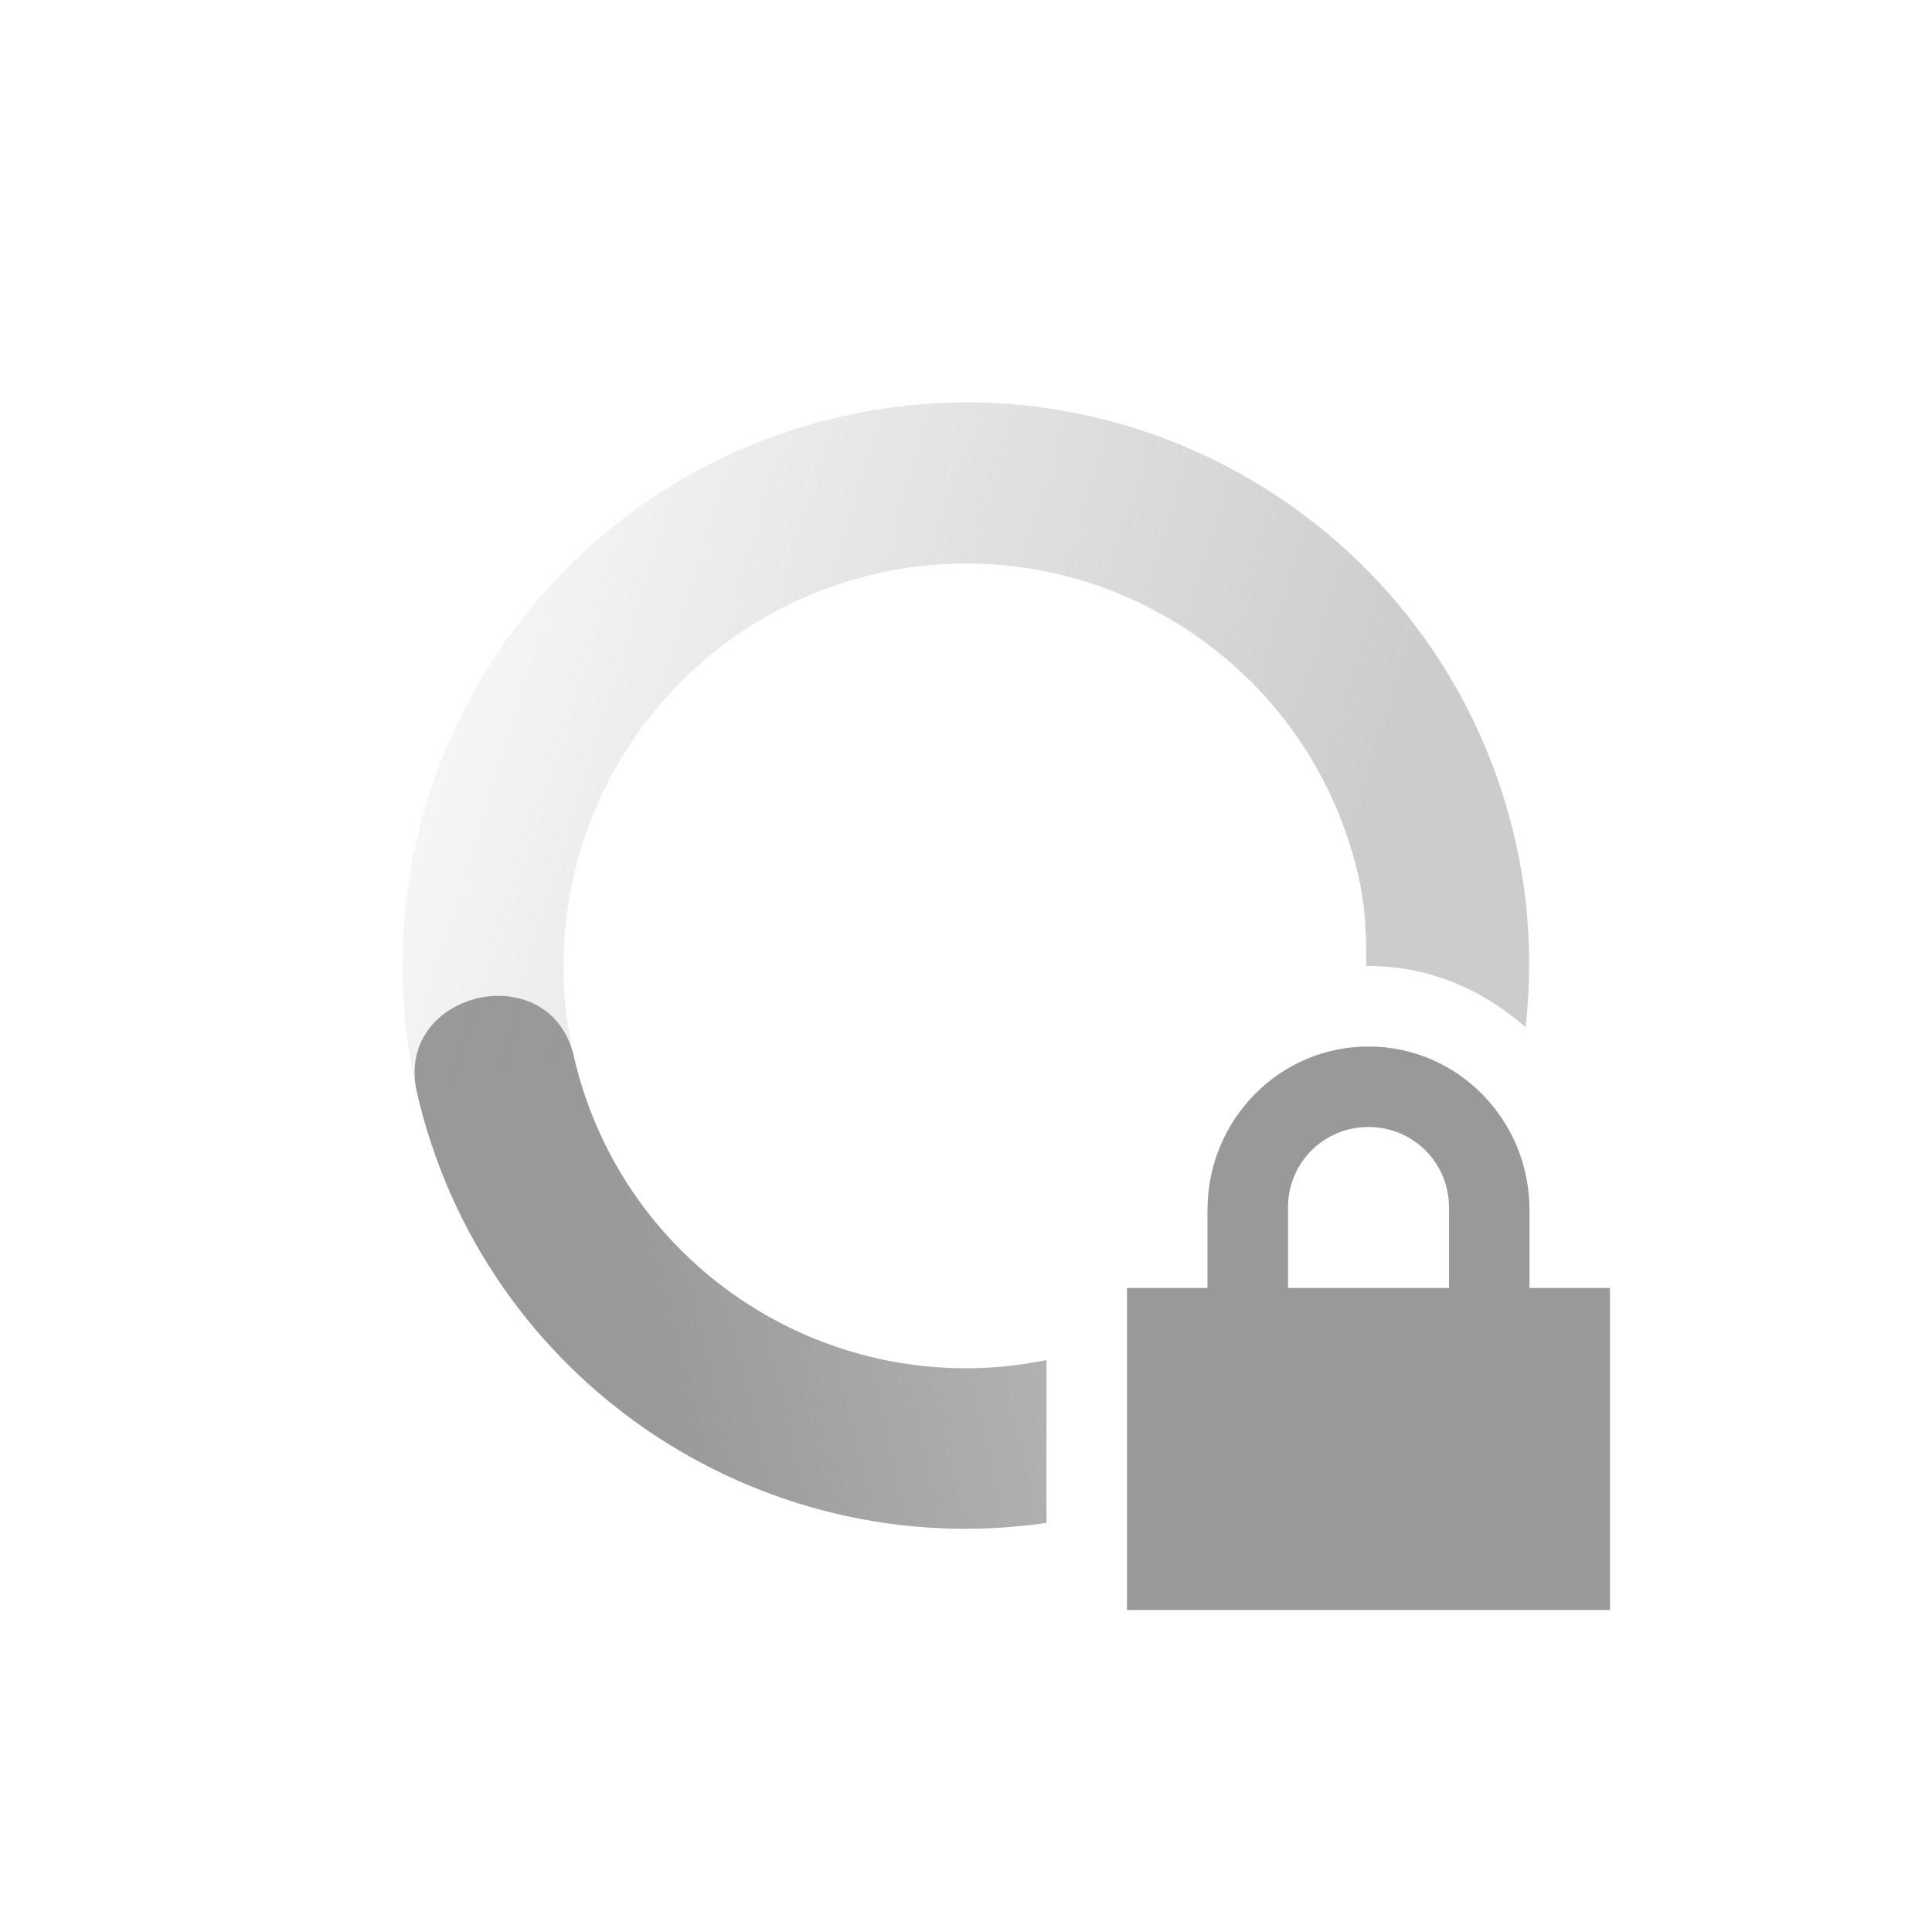 <svg xmlns="http://www.w3.org/2000/svg" width="24" height="24" version="1.1">
 <defs>
  <linearGradient id="linearGradient3605" x1="7" x2="19" y1="12" y2="5" gradientTransform="matrix(-.974 .225 .225 .974 20.993 -2.392)" gradientUnits="userSpaceOnUse">
   <stop offset="0" stop-color="#999999" stop-opacity=".5"/>
   <stop offset="1" stop-color="#999999" stop-opacity="0"/>
  </linearGradient>
  <linearGradient id="linearGradient3611" x1="7" x2="17" y1="12" y2="12" gradientTransform="matrix(.974 -.225 -.225 -.974 3.007 26.392)" gradientUnits="userSpaceOnUse">
   <stop offset="0" stop-color="#999999"/>
   <stop offset="1" stop-color="#999999" stop-opacity=".5"/>
  </linearGradient>
 </defs>
 <path style="fill:url(#linearGradient3611)" d="m18.82 10.426l-1.947 0.449c0.088 0.38 0.105 0.756 0.098 1.129 0.01 0 0.019-0.004 0.029-0.004 0.752 0 1.428 0.295 1.951 0.762 0.085-0.761 0.052-1.548-0.131-2.336zm-12.513 1.951c-0.617-0.066-1.31 0.406-1.127 1.197 0.825 3.575 4.253 5.863 7.82 5.344v-2.023c-2.649 0.541-5.26-1.121-5.871-3.77-0.11-0.475-0.452-0.708-0.822-0.748z"/>
 <path style="fill:url(#linearGradient3605)" d="m11.832 5c-0.465 0.012-0.935 0.071-1.406 0.18-3.768 0.87-6.116 4.628-5.246 8.394l1.949-0.449c-0.621-2.691 1.056-5.375 3.746-5.996 2.691-0.621 5.377 1.056 5.998 3.746l1.947-0.449c-0.761-3.297-3.733-5.508-6.988-5.426z"/>
 <path fill="#999999" d="m17 13c-1.108 0-2 0.911-2 2.031v0.969h-1v4h6v-4h-1v-0.969c0-1.12-0.892-2.031-2-2.031zm0 1c0.554 0 1 0.442 1 1v1h-2v-1c0-0.558 0.446-1 1-1z"/>
</svg>
